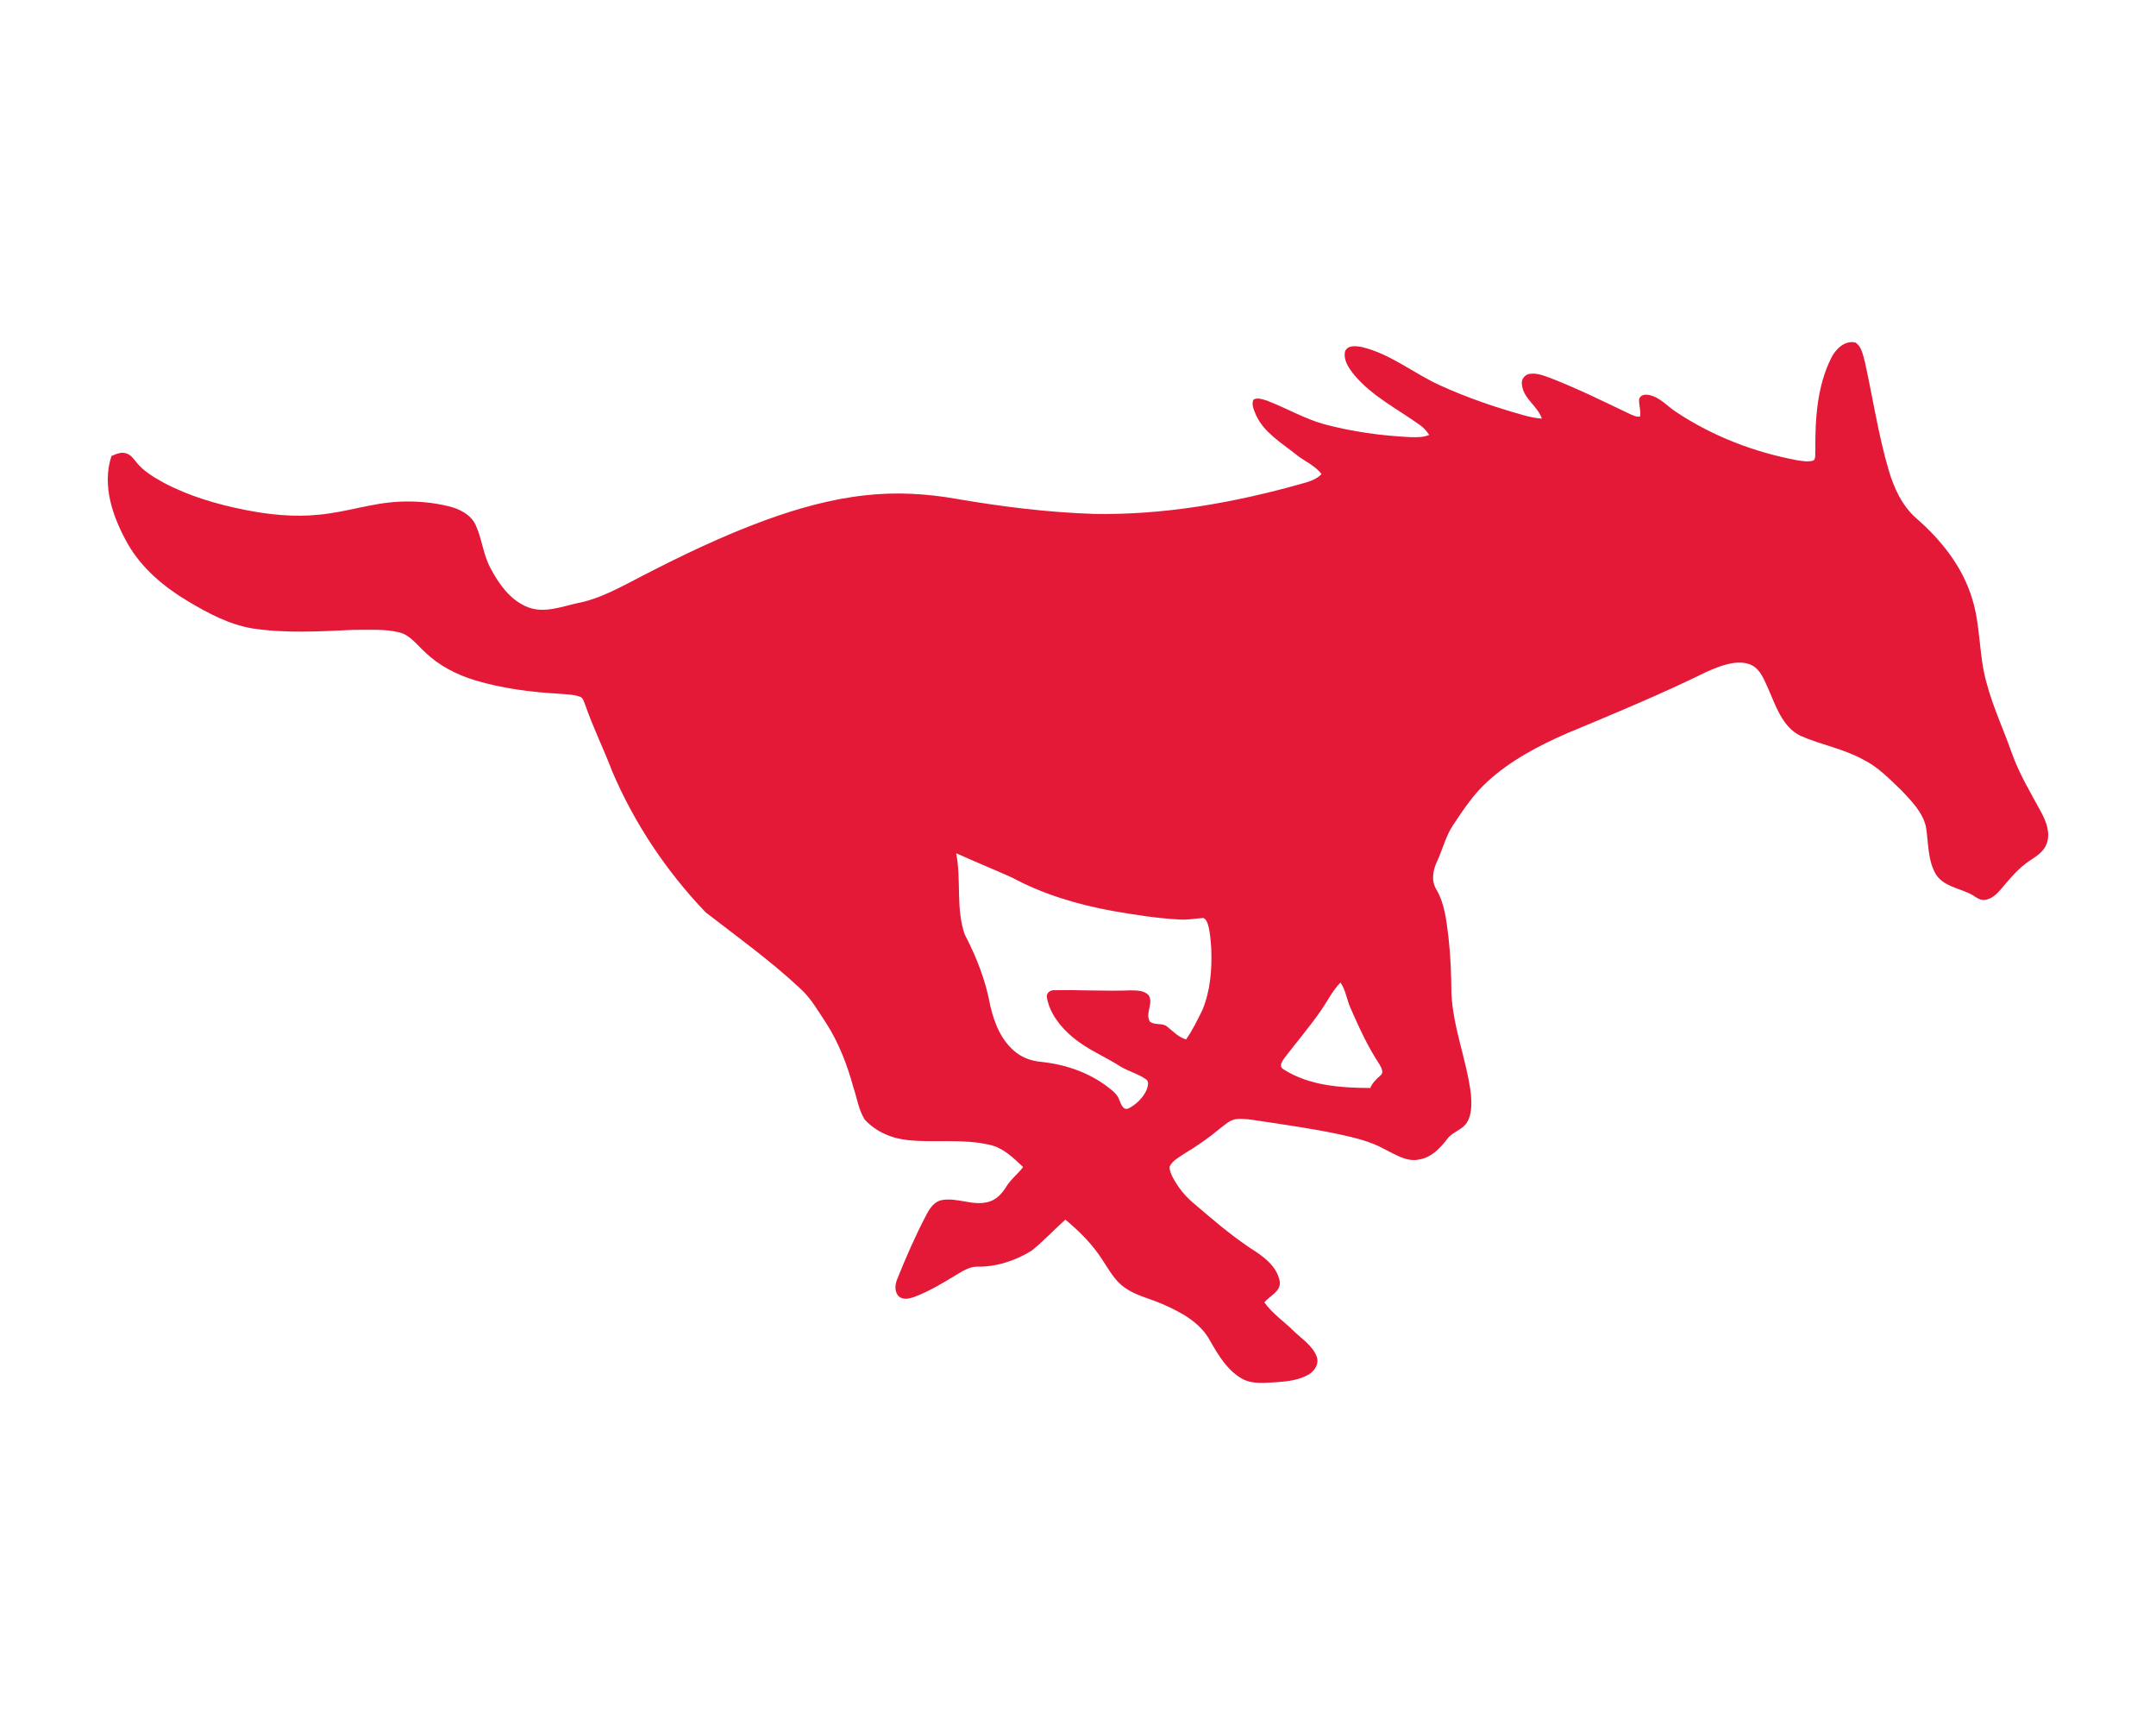 <?xml version="1.0" encoding="UTF-8"?>
<!DOCTYPE svg PUBLIC "-//W3C//DTD SVG 1.1//EN" "http://www.w3.org/Graphics/SVG/1.1/DTD/svg11.dtd">
<!-- Creator: CorelDRAW -->
<svg xmlns="http://www.w3.org/2000/svg" xml:space="preserve" width="2000px" height="1600px" version="1.1" style="shape-rendering:geometricPrecision; text-rendering:geometricPrecision; image-rendering:optimizeQuality; fill-rule:evenodd; clip-rule:evenodd"
viewBox="0 0 2000 1600"
 xmlns:xlink="http://www.w3.org/1999/xlink">
 <defs>
  <style type="text/css">
   <![CDATA[
    .fil0 {fill:#E41837;fill-rule:nonzero}
   ]]>
  </style>
 </defs>
 <g id="Capa_x0020_1">
  <path id="SMU_x0020_Mustangs.cdr" class="fil0" d="M1699.04 331.46c4.06,-7.96 12.24,-15.81 21.91,-13.83 5.92,3.49 6.98,11.06 8.79,17.11 7.51,33.74 12.52,68.07 22.25,101.29 4.91,16.53 12.36,32.99 25.54,44.61 23.23,20.14 43.3,45.4 52.12,75.25 7.78,25.29 5.92,52.34 13.23,77.74 5.89,22.15 15.67,42.96 23.25,64.54 6.82,19.39 17.53,36.99 27.25,54.98 4.68,8.71 8.78,19.16 5.35,29.02 -2.44,7.32 -9.16,11.77 -15.31,15.76 -10.97,7.1 -19.23,17.35 -27.57,27.2 -3.78,4.33 -8.37,8.75 -14.35,9.49 -5.77,0.93 -9.89,-3.95 -14.78,-6.03 -10.6,-4.89 -23.92,-6.98 -30.79,-17.4 -7.97,-13.4 -6.86,-29.6 -9.38,-44.49 -3.2,-13.54 -13.42,-23.76 -22.63,-33.57 -10.92,-10.38 -21.5,-21.55 -35.11,-28.37 -18.37,-10.23 -39.35,-13.87 -58.48,-22.19 -17.39,-8.61 -23.18,-28.56 -30.57,-44.97 -3.47,-7.41 -6.57,-16.02 -14.08,-20.26 -8.59,-4.54 -18.86,-2.77 -27.73,0 -12.03,3.78 -23.08,10 -34.49,15.22 -35.95,16.91 -72.67,32.09 -109.33,47.38 -26.72,11.63 -53.05,25.42 -74.61,45.3 -12.73,11.6 -22.29,26.08 -31.77,40.33 -6.74,10.21 -9.49,22.29 -14.61,33.27 -3.76,7.99 -5.69,17.7 -0.95,25.76 8.08,13.42 9.51,29.35 11.46,44.56 1.9,17.05 2.65,34.21 2.72,51.36 1.25,32.22 14.19,62.48 18.13,94.31 0.6,8.9 1.12,18.71 -3.88,26.57 -4.33,6.82 -13.22,8.4 -17.93,14.86 -6.56,8.46 -14.48,17.07 -25.53,19.06 -12.15,2.99 -22.98,-4.74 -33.39,-9.71 -12.68,-7.01 -26.9,-10.28 -40.9,-13.4 -24.8,-5.33 -49.96,-8.79 -75.03,-12.63 -6.89,-0.99 -13.88,-2.27 -20.86,-1.6 -5.94,0.7 -10.43,5.08 -14.98,8.54 -10.45,8.66 -21.55,16.49 -33.2,23.45 -5.01,3.42 -10.98,6.38 -13.84,12.02 -0.15,3.81 1.55,7.37 3.27,10.68 4.69,8.6 10.79,16.47 18.32,22.77 17.04,14.61 34.11,29.34 52.77,41.88 11.82,7.48 25.31,16.67 27.89,31.47 1.08,9.19 -9.38,13.11 -14.32,19.21 7.48,10.51 18.39,17.78 27.47,26.81 7.45,7.25 17.09,13.21 20.99,23.33 2.62,6.36 -1.58,13.29 -7.02,16.57 -8.84,5.27 -19.34,6.51 -29.39,7.3 -11.17,0.45 -23.28,2.42 -33.42,-3.57 -13.32,-7.87 -21.45,-21.66 -28.94,-34.72 -9.14,-17.23 -27.31,-26.8 -44.51,-34.26 -11.6,-5.09 -24.38,-7.7 -34.8,-15.21 -9.21,-6.37 -14.52,-16.55 -20.6,-25.66 -9.16,-14.36 -21.34,-26.49 -34.39,-37.34 -10.62,9.44 -20.21,20.07 -31.39,28.84 -15,9.35 -32.7,15.07 -50.47,14.79 -6.03,-0.03 -11.46,2.91 -16.5,5.9 -13.37,8.14 -26.81,16.43 -41.47,22.08 -4.55,1.58 -10.44,3.14 -14.53,-0.31 -4.35,-4.09 -3.72,-10.96 -1.64,-16.05 8.03,-20 16.67,-39.82 26.66,-58.92 3.18,-6.23 7.39,-13.08 14.84,-14.47 14.37,-2.6 28.68,5.68 43,1.71 7.46,-1.85 12.82,-7.85 16.7,-14.15 4.21,-6.9 10.81,-11.79 15.62,-18.19 -9.05,-8.55 -18.56,-18.02 -31.2,-20.65 -24.75,-5.81 -50.32,-1.72 -75.34,-4.31 -15.14,-1.43 -30.09,-7.74 -40.4,-19.11 -5.67,-8.87 -7.05,-19.66 -10.41,-29.49 -5.74,-21.07 -13.6,-41.73 -25.49,-60.15 -7.47,-11.18 -14.09,-23.23 -24.31,-32.24 -27.33,-25.58 -57.85,-47.46 -87.4,-70.35 -36.24,-37.91 -65.96,-82.26 -86.54,-130.53 -7.99,-21.02 -18.01,-41.21 -25.35,-62.46 -1.13,-2.51 -1.69,-5.97 -4.64,-6.95 -6,-2.2 -12.49,-2.15 -18.78,-2.73 -26.57,-1.51 -53.22,-4.88 -78.78,-12.58 -17.13,-5.24 -33.54,-13.68 -46.43,-26.29 -7.39,-6.63 -13.66,-15.74 -23.85,-18.16 -13.99,-3.3 -28.49,-2.2 -42.74,-2.24 -31.27,1.45 -62.82,3.35 -93.93,-1.46 -21.27,-3.73 -40.62,-14.07 -58.99,-25.02 -22.1,-13.18 -42.65,-30.26 -55.68,-52.79 -13.85,-24.44 -24.61,-54.01 -15.43,-81.99 4.35,-1.82 9.18,-4.21 13.94,-2.35 4.14,1.27 6.63,5.03 9.24,8.2 6.69,8.42 16.21,13.83 25.43,18.99 23.57,12.45 49.39,19.98 75.43,25.17 22.34,4.38 45.28,6.81 68.01,4.45 25.16,-2.18 49.32,-10.88 74.6,-12.08 15.35,-0.77 30.86,0.53 45.81,4.13 10.04,2.44 20.49,7.42 25.25,17.15 5.99,12.87 7.04,27.52 13.8,40.14 7.87,15.02 18.73,30.28 35.14,36.57 14.98,5.56 30.55,-0.52 45.26,-3.84 22.17,-4.17 41.78,-15.82 61.62,-25.91 36.52,-18.87 73.71,-36.65 112.32,-50.85 30.37,-11.1 61.76,-19.97 94,-23.4 27.94,-3.11 56.23,-1.53 83.89,3.35 42.12,7.27 84.64,12.54 127.41,13.97 65.04,1.22 129.74,-10.26 192.21,-27.79 6.82,-1.92 14.14,-3.8 19.16,-9.16 -6.36,-8.37 -16.54,-12.18 -24.42,-18.78 -13.2,-10.5 -28.8,-19.75 -36.21,-35.61 -1.8,-4.53 -4.67,-9.72 -2.6,-14.62 3.87,-2.2 8.48,-0.36 12.39,0.81 18.01,6.84 34.79,16.87 53.47,22.01 26.08,6.96 53.03,10.67 79.97,11.94 5.83,0.16 11.81,0.26 17.29,-2.04 -2.27,-3.49 -4.99,-6.7 -8.44,-9.06 -20.81,-15.02 -44.58,-26.75 -61.26,-46.79 -4.83,-6.05 -10.09,-13.4 -8.37,-21.6 2.34,-6.07 10.07,-5.07 15.23,-4.18 27.08,6.33 48.76,24.89 73.77,36.04 24.54,11.12 50.11,19.86 76.04,27.12 5.7,1.65 11.56,2.9 17.53,3.33 -3.94,-11.81 -17.22,-18.51 -18.49,-31.47 -0.91,-4.58 2.38,-9.26 6.99,-10.01 6.65,-1.14 13.13,1.59 19.3,3.78 25.12,9.72 49.26,21.68 73.55,33.27 3.05,1.3 6.23,3.12 9.72,2.49 1,-5.19 -1.06,-10.35 -0.89,-15.55 0.55,-4.66 5.98,-5.28 9.66,-4.33 9.88,2.13 16.51,10.38 24.71,15.65 33.87,22.56 72.62,37.41 112.56,44.85 4.98,0.65 10.36,1.89 15.22,-0.03 2.1,-2.77 0.98,-6.67 1.36,-9.92 -0.17,-29.02 1.67,-59.22 15.03,-85.56zm-812.08 459.92l0 0c4.99,24.9 -0.49,51.11 7.96,75.37 10.86,20.74 19.49,42.89 23.68,66.01 3.78,16.46 10.59,33.49 24.56,43.9 6.61,5.09 14.83,7.53 23.04,8.32 23.37,2.42 46.54,10.71 64.72,25.85 3.25,2.5 6.1,5.6 7.44,9.55 1.65,3.44 3.09,9.57 8.23,7.84 7.29,-3.6 13.56,-9.77 17.01,-17.15 0.98,-3.1 2.87,-7.72 -0.53,-9.97 -7.41,-5.21 -16.45,-7.39 -24.11,-12.17 -14.4,-9.14 -30.5,-15.63 -43.65,-26.7 -11.31,-9.35 -21.24,-21.77 -24.07,-36.45 -1.21,-4.54 2.9,-7.75 7.15,-7.3 23.54,-0.48 47.08,1.03 70.64,0.1 5.59,0.14 12.29,-0.02 16.41,4.45 4.95,7.49 -3.38,16.72 1.17,24.44 4.4,3.83 11.41,0.99 16.02,4.67 5.51,4.47 10.56,9.88 17.61,11.98 5.94,-8.46 10.46,-17.8 15.05,-27.03 7.58,-18.15 9.13,-38.24 8.29,-57.71 -0.54,-7.4 -0.97,-14.93 -3.1,-22.1 -0.74,-2.3 -1.87,-4.81 -4.21,-5.84 -7.52,0.52 -15.02,2.03 -22.6,1.41 -20.77,-1.08 -41.36,-4.45 -61.84,-7.96 -32.2,-5.89 -64.08,-15.32 -93,-30.91 -17.19,-7.73 -34.68,-14.83 -51.87,-22.6zm338.55 145.74l0 0c-10.5,15.12 -22.47,29.15 -33.66,43.74 -2.25,3.12 -6.07,8.33 -1.17,10.98 23.73,15.26 53,17.16 80.46,17.32 1.99,-4.81 5.7,-8.37 9.55,-11.74 3.35,-2.83 0.59,-7.22 -1.05,-10.19 -10.74,-16.34 -18.97,-34.16 -26.75,-52.05 -3.61,-7.78 -4.4,-16.72 -9.45,-23.83 -7.34,7.57 -12.02,17.14 -17.93,25.77z"/>
 </g>
</svg>
